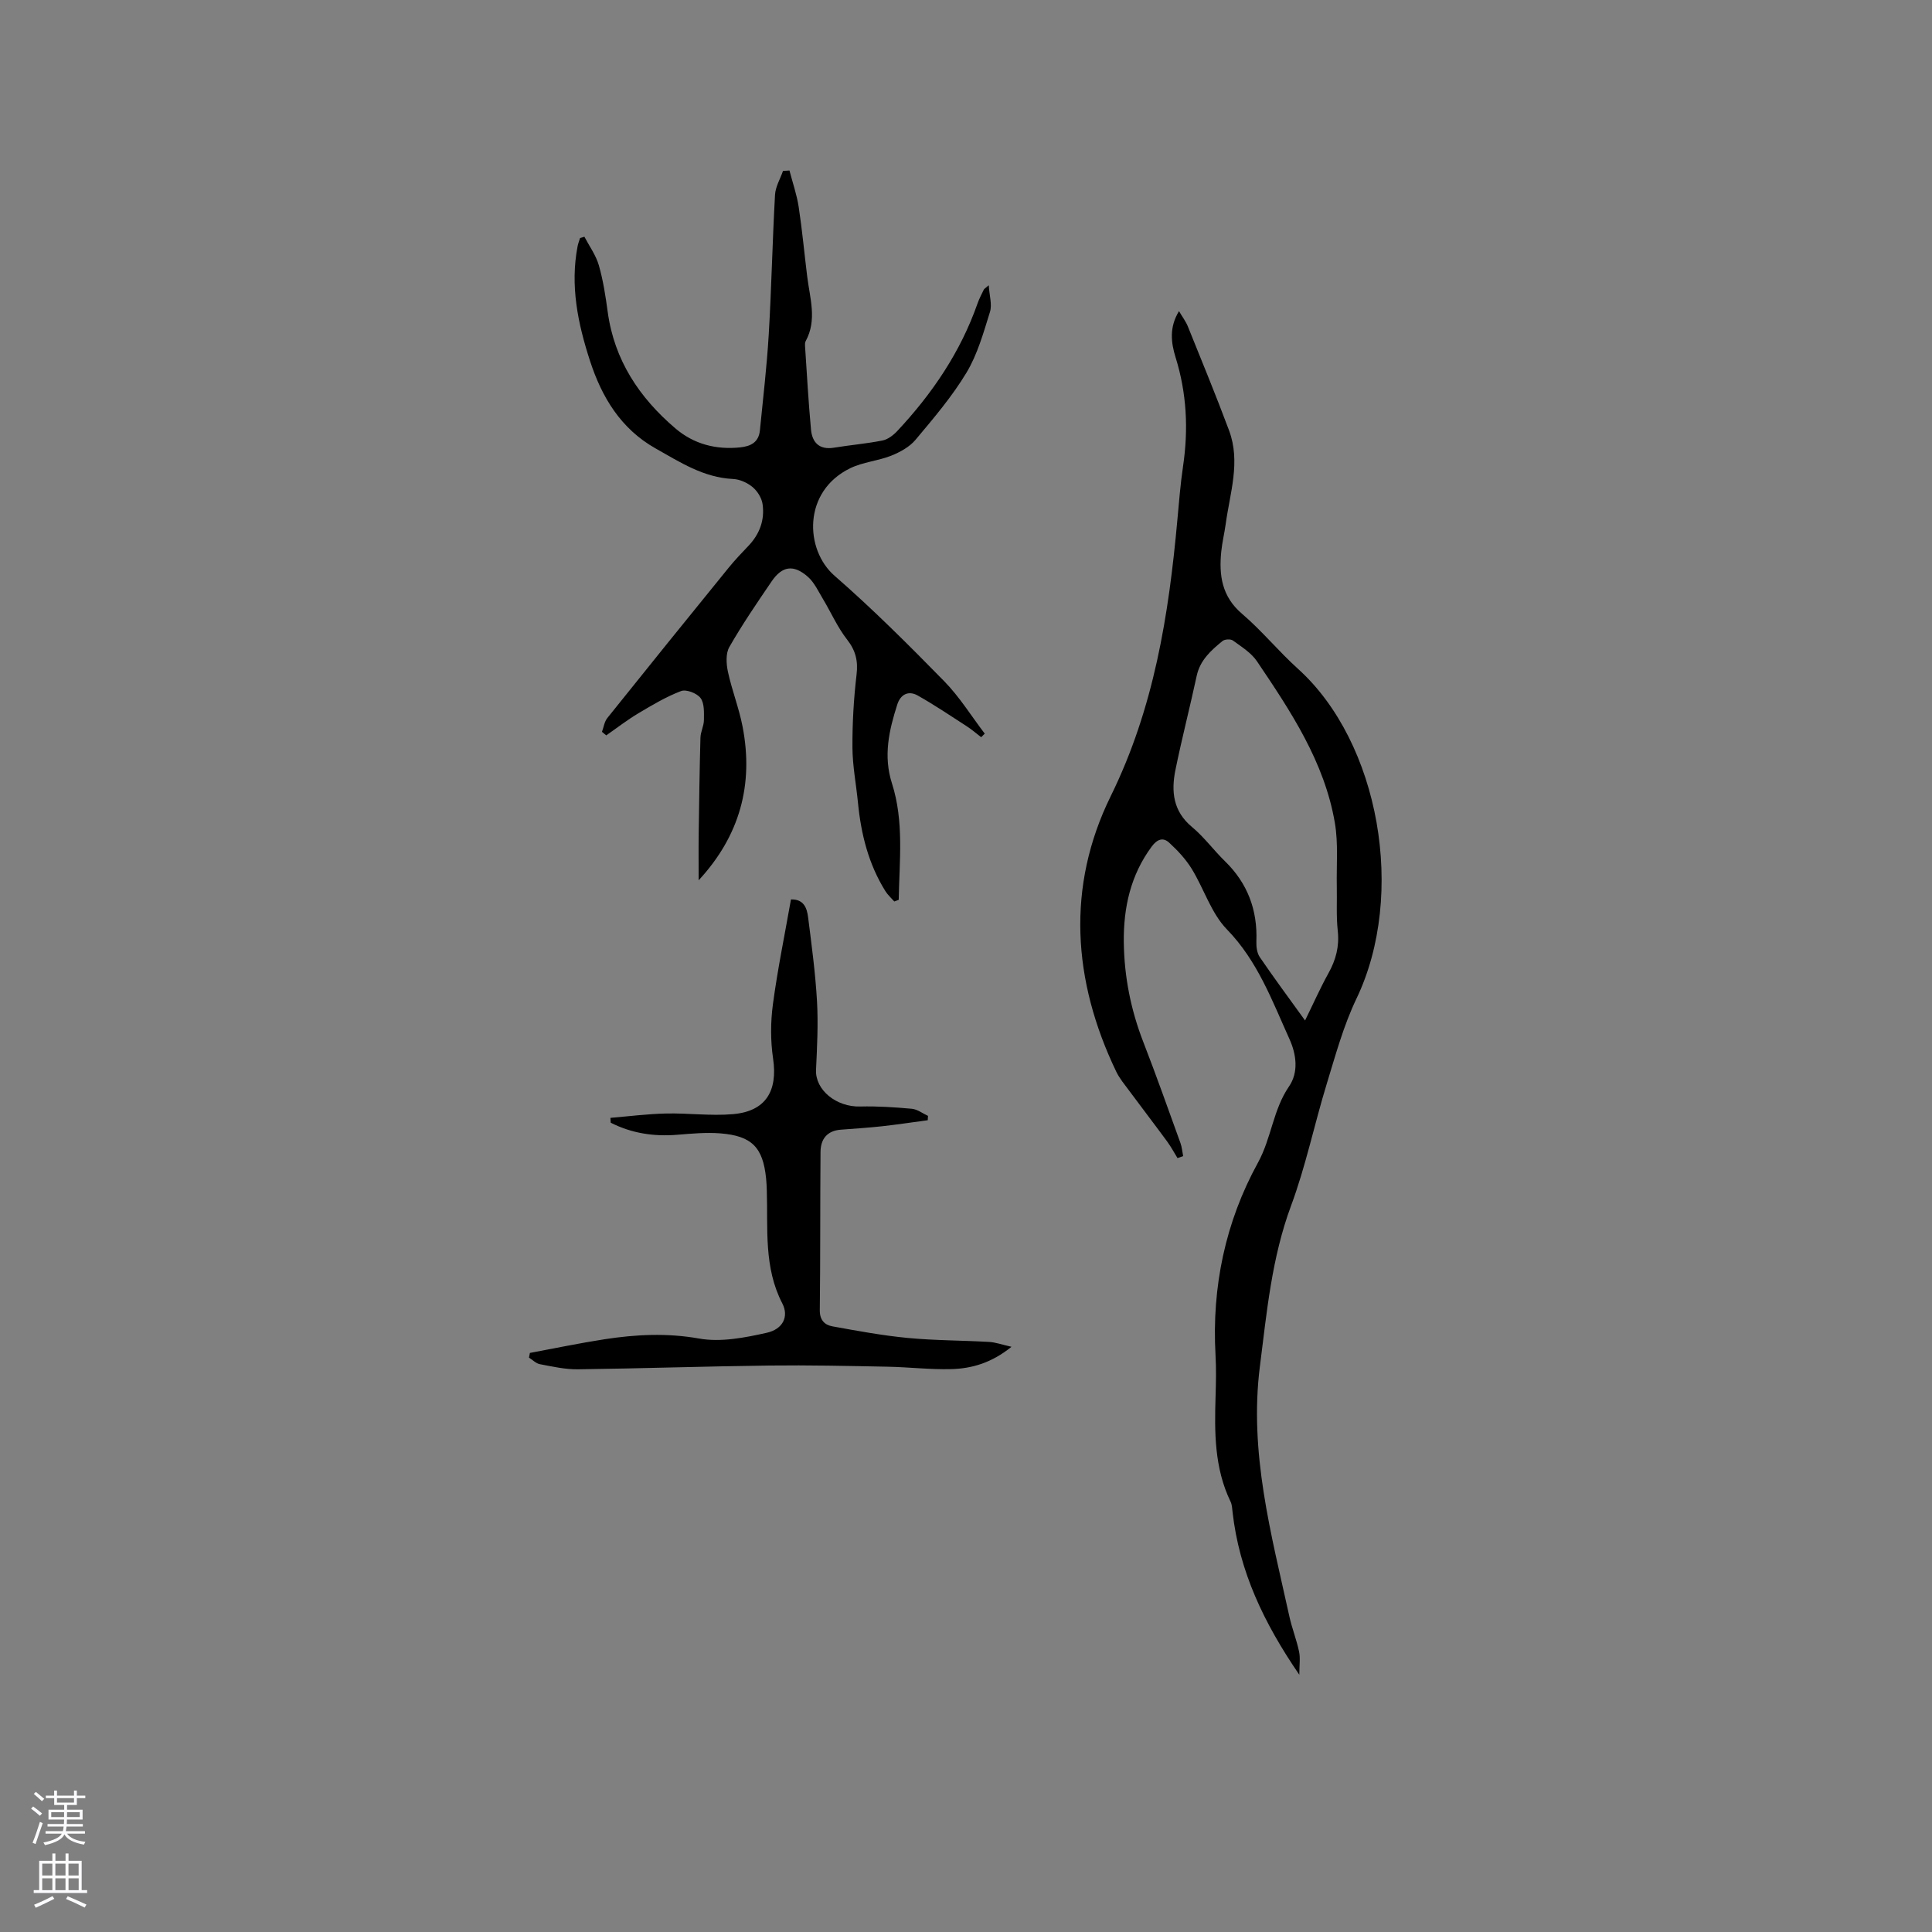 <svg enable-background="new 0 0 400 400" viewBox="0 0 400 400" xmlns="http://www.w3.org/2000/svg"><rect x="0" y="0" width="400" height="400" fill="#808080" stroke="none"/><g fill="#010000"><path d="m243.79 239.77c-.7-1.13-1.33-2.32-2.11-3.39-2.6-3.54-5.28-7.03-7.9-10.57-.94-1.27-1.99-2.52-2.67-3.93-9.05-18.84-10.36-38.32-1.14-57.06 8.96-18.23 12-37.43 13.79-57.16.34-3.69.63-7.4 1.17-11.07 1.14-7.67.78-15.17-1.54-22.61-.94-3.02-1.34-6.23.71-9.56.7 1.2 1.41 2.12 1.83 3.16 2.89 7.16 5.83 14.3 8.53 21.53 2.44 6.52.18 12.97-.7 19.43-.26 1.89-.72 3.75-.91 5.64-.5 4.92.11 9.33 4.3 12.9 4.1 3.5 7.55 7.75 11.56 11.37 16.93 15.26 22.46 46.79 12.12 68.33-2.67 5.57-4.32 11.67-6.14 17.61-2.57 8.39-4.35 17.06-7.4 25.27-4 10.79-5.01 21.96-6.44 33.21-2.27 17.86 2.34 34.71 6.09 51.75.54 2.48 1.5 4.86 2.02 7.34.28 1.31.05 2.73.05 4.78-7.37-10.74-12.45-21.46-13.82-33.68-.08-.73-.11-1.53-.42-2.17-3.35-6.94-3.33-14.33-3.1-21.77.09-2.86.15-5.73-.01-8.59-.79-14.09 2.05-27.55 8.77-39.78 2.82-5.13 3.13-10.98 6.45-15.82 1.99-2.9 1.55-6.58.09-9.8-3.6-7.96-6.58-16.16-12.96-22.72-3.26-3.36-4.74-8.4-7.28-12.53-1.23-2-2.91-3.8-4.65-5.4-1.27-1.18-2.49-.75-3.64.8-4.36 5.9-5.84 12.6-5.77 19.74.08 7.16 1.45 14.07 4.06 20.77 2.68 6.9 5.15 13.9 7.67 20.86.31.86.38 1.81.56 2.71-.39.14-.78.27-1.17.41zm26.41-28.49c1.74-3.55 3.15-6.74 4.84-9.78 1.54-2.77 2.28-5.55 1.93-8.77-.33-3.04-.14-6.13-.2-9.2-.09-4.39.33-8.88-.4-13.16-2.16-12.64-9.14-23.1-16.13-33.46-1.19-1.76-3.21-3.01-4.98-4.3-.47-.34-1.69-.28-2.16.11-2.37 1.94-4.64 3.95-5.34 7.22-1.4 6.5-3.07 12.95-4.4 19.47-.9 4.43-.5 8.54 3.42 11.8 2.51 2.08 4.48 4.8 6.83 7.09 4.69 4.57 6.76 10.1 6.51 16.6-.04 1.09.12 2.41.71 3.27 2.91 4.27 6 8.44 9.37 13.11z"/><path d="m120.99 49.01c1.03 1.96 2.39 3.83 2.99 5.91.9 3.14 1.4 6.41 1.84 9.66 1.36 9.99 6.56 17.77 14.03 24.13 3.78 3.22 8.35 4.43 13.36 3.92 2.27-.23 3.88-1.09 4.12-3.53.65-6.62 1.44-13.24 1.83-19.87.57-9.62.76-19.27 1.3-28.89.09-1.68 1.08-3.3 1.65-4.95.45-.03.89-.06 1.34-.09.65 2.51 1.52 4.99 1.91 7.54.73 4.8 1.17 9.64 1.77 14.46.55 4.46 2.07 8.95-.33 13.34-.14.26-.15.62-.13.93.39 5.8.7 11.6 1.24 17.38.25 2.67 1.73 4.23 4.75 3.74 3.34-.55 6.74-.83 10.05-1.49 1.11-.22 2.24-1.09 3.05-1.95 7.23-7.73 13.09-16.33 16.62-26.4.35-1 .85-1.94 1.31-2.89.08-.17.3-.27 1.02-.9.13 2.15.73 4.01.25 5.53-1.34 4.29-2.58 8.78-4.87 12.58-2.99 4.96-6.82 9.45-10.56 13.91-1.24 1.47-3.2 2.54-5.03 3.27-2.73 1.08-5.83 1.31-8.45 2.58-9.9 4.8-9.44 16.9-3.27 22.27 7.9 6.88 15.34 14.32 22.68 21.81 3.19 3.25 5.64 7.23 8.42 10.88-.25.25-.49.49-.74.74-1.01-.78-1.98-1.62-3.05-2.31-3.34-2.16-6.64-4.38-10.1-6.33-1.91-1.07-3.55-.23-4.22 1.88-1.71 5.34-2.92 10.64-1.1 16.32 2.53 7.91 1.53 16.05 1.4 24.11-.31.11-.62.23-.92.34-.62-.71-1.35-1.35-1.84-2.14-3.5-5.61-5.05-11.83-5.68-18.34-.37-3.8-1.12-7.58-1.14-11.38-.03-5.03.26-10.09.85-15.09.34-2.86-.18-5-1.97-7.29-1.98-2.53-3.3-5.58-4.97-8.36-.97-1.61-1.8-3.45-3.16-4.64-2.96-2.59-5.31-2.22-7.49.98-3.03 4.45-6.08 8.91-8.75 13.58-.77 1.34-.64 3.48-.29 5.12.82 3.82 2.29 7.51 3.03 11.34 2.32 11.95-.54 22.6-9.09 31.83 0-3.27-.04-6.54.01-9.81.09-6.57.18-13.14.36-19.71.03-1.22.71-2.43.72-3.65.01-1.55.12-3.46-.7-4.56-.74-.99-2.96-1.85-4.02-1.45-3.1 1.18-6 2.91-8.87 4.62-2.3 1.37-4.43 3.03-6.63 4.56-.3-.24-.6-.48-.89-.73.36-.96.5-2.1 1.11-2.86 8.33-10.41 16.71-20.77 25.12-31.12 1.27-1.56 2.66-3.03 4.05-4.48 2.36-2.45 3.45-5.39 2.97-8.7-.18-1.26-1.06-2.68-2.06-3.51-1.08-.9-2.65-1.62-4.04-1.68-6.12-.29-11.01-3.49-16.07-6.34-7.17-4.05-11.11-10.58-13.56-18.13-2.51-7.72-4.14-15.57-2.56-23.74.11-.57.34-1.12.51-1.68.3-.07.59-.17.89-.27z"/><path d="m209.42 278.84c-4.11 3.32-8.18 4.5-12.44 4.62-4.42.12-8.85-.42-13.28-.5-8.14-.16-16.28-.34-24.42-.24-13.22.16-26.43.61-39.65.78-2.62.03-5.26-.57-7.85-1.06-.81-.15-1.51-.89-2.26-1.36.06-.32.13-.65.19-.97 5.17-.96 10.31-2.04 15.5-2.84 6.48-.99 12.89-1.32 19.53-.14 4.48.8 9.44-.17 14-1.19 3.36-.75 4.63-3.36 3.23-6.08-3.87-7.48-2.96-15.47-3.21-23.36-.03-.85-.06-1.69-.15-2.54-.65-6.4-2.94-8.8-9.49-9.31-2.93-.23-5.92.05-8.87.29-4.86.4-9.47-.29-13.81-2.5-.02-.33-.04-.67-.06-1 3.82-.32 7.64-.81 11.47-.9 4.65-.11 9.34.54 13.94.13 6.75-.6 9.26-4.78 8.27-11.5-.55-3.7-.53-7.59-.03-11.3.97-7.23 2.45-14.38 3.73-21.65 2.69-.08 3.31 1.82 3.55 3.69.73 5.77 1.51 11.56 1.84 17.36.27 4.73.02 9.49-.2 14.23-.19 4.15 4.18 7.73 9.15 7.59 3.56-.09 7.14.15 10.69.47 1.15.11 2.23.96 3.34 1.47-.02.3-.03.6-.05.9-3.15.42-6.3.9-9.46 1.25-2.84.31-5.7.49-8.55.71-2.86.22-4.17 1.97-4.19 4.61-.09 10.92-.02 21.84-.15 32.76-.02 2.06 1.01 3.06 2.63 3.35 5.18.94 10.37 1.9 15.6 2.4 5.58.53 11.2.5 16.8.82 1.33.07 2.63.55 4.66 1.01z"/></g><path d="m6.44 374.46.42-.45c.65.47 1.27.95 1.85 1.44l-.45.49c-.65-.56-1.25-1.06-1.82-1.48m.93 7.33-.63-.26c.55-1.36 1.05-2.8 1.52-4.33.19.1.38.19.59.27-.46 1.29-.95 2.73-1.48 4.32m-.38-10.38.44-.42c.43.34 1.01.82 1.74 1.44l-.49.49c-.53-.51-1.09-1.01-1.69-1.51m2.5.35h1.72v-1.04h.59v1.04h3.52v-1.04h.59v1.04h1.75v.53h-1.75v1.42h-2.03v.97h3.22v2.03h-3.24c0 .35-.01.66-.03.93h3.32v.53h-3.37c-.03.27-.08.58-.15.94h3.96v.53h-3.71c.67.92 1.93 1.48 3.79 1.68-.13.24-.23.44-.29.59-2.13-.38-3.48-1.08-4.04-2.12-.43.97-1.77 1.72-4.03 2.23-.09-.19-.2-.37-.33-.55 2.1-.42 3.37-1.03 3.81-1.83h-3.36v-.53h3.58c.08-.29.13-.61.16-.94h-3.33v-.53h3.39c.02-.27.04-.58.04-.93h-3.23v-2.03h3.25v-.97h-2.07v-1.42h-1.73zm1.12 3.44v1h2.65c.01-.3.02-.44.01-.4v-.25-.35zm1.19-2h3.52v-.91h-3.52zm4.71 2h-2.63v.59c0 .15-.01.28-.01.4h2.64z" fill="#fbfafc"/><path d="m13.56 383.74h.63v1.52h2.72v6.07h1.13v.6h-11.06v-.6h1.13v-6.07h2.73v-1.52h.63v1.52h2.1v-1.52zm-2.69 8.83.38.56c-1.24.63-2.53 1.25-3.85 1.85-.1-.21-.21-.42-.34-.63 1.36-.55 2.63-1.15 3.81-1.78m-2.13-4.27h2.1v-2.45h-2.1zm0 3.04h2.1v-2.46h-2.1zm2.72-3.04h2.1v-2.45h-2.1zm0 3.04h2.1v-2.46h-2.1zm6.07 3.6c-1.41-.71-2.7-1.3-3.86-1.78l.35-.56c1.45.62 2.75 1.19 3.88 1.72zm-1.25-9.09h-2.1v2.45h2.1zm-2.09 5.49h2.1v-2.46h-2.1z" fill="#fbfafc"/></svg>